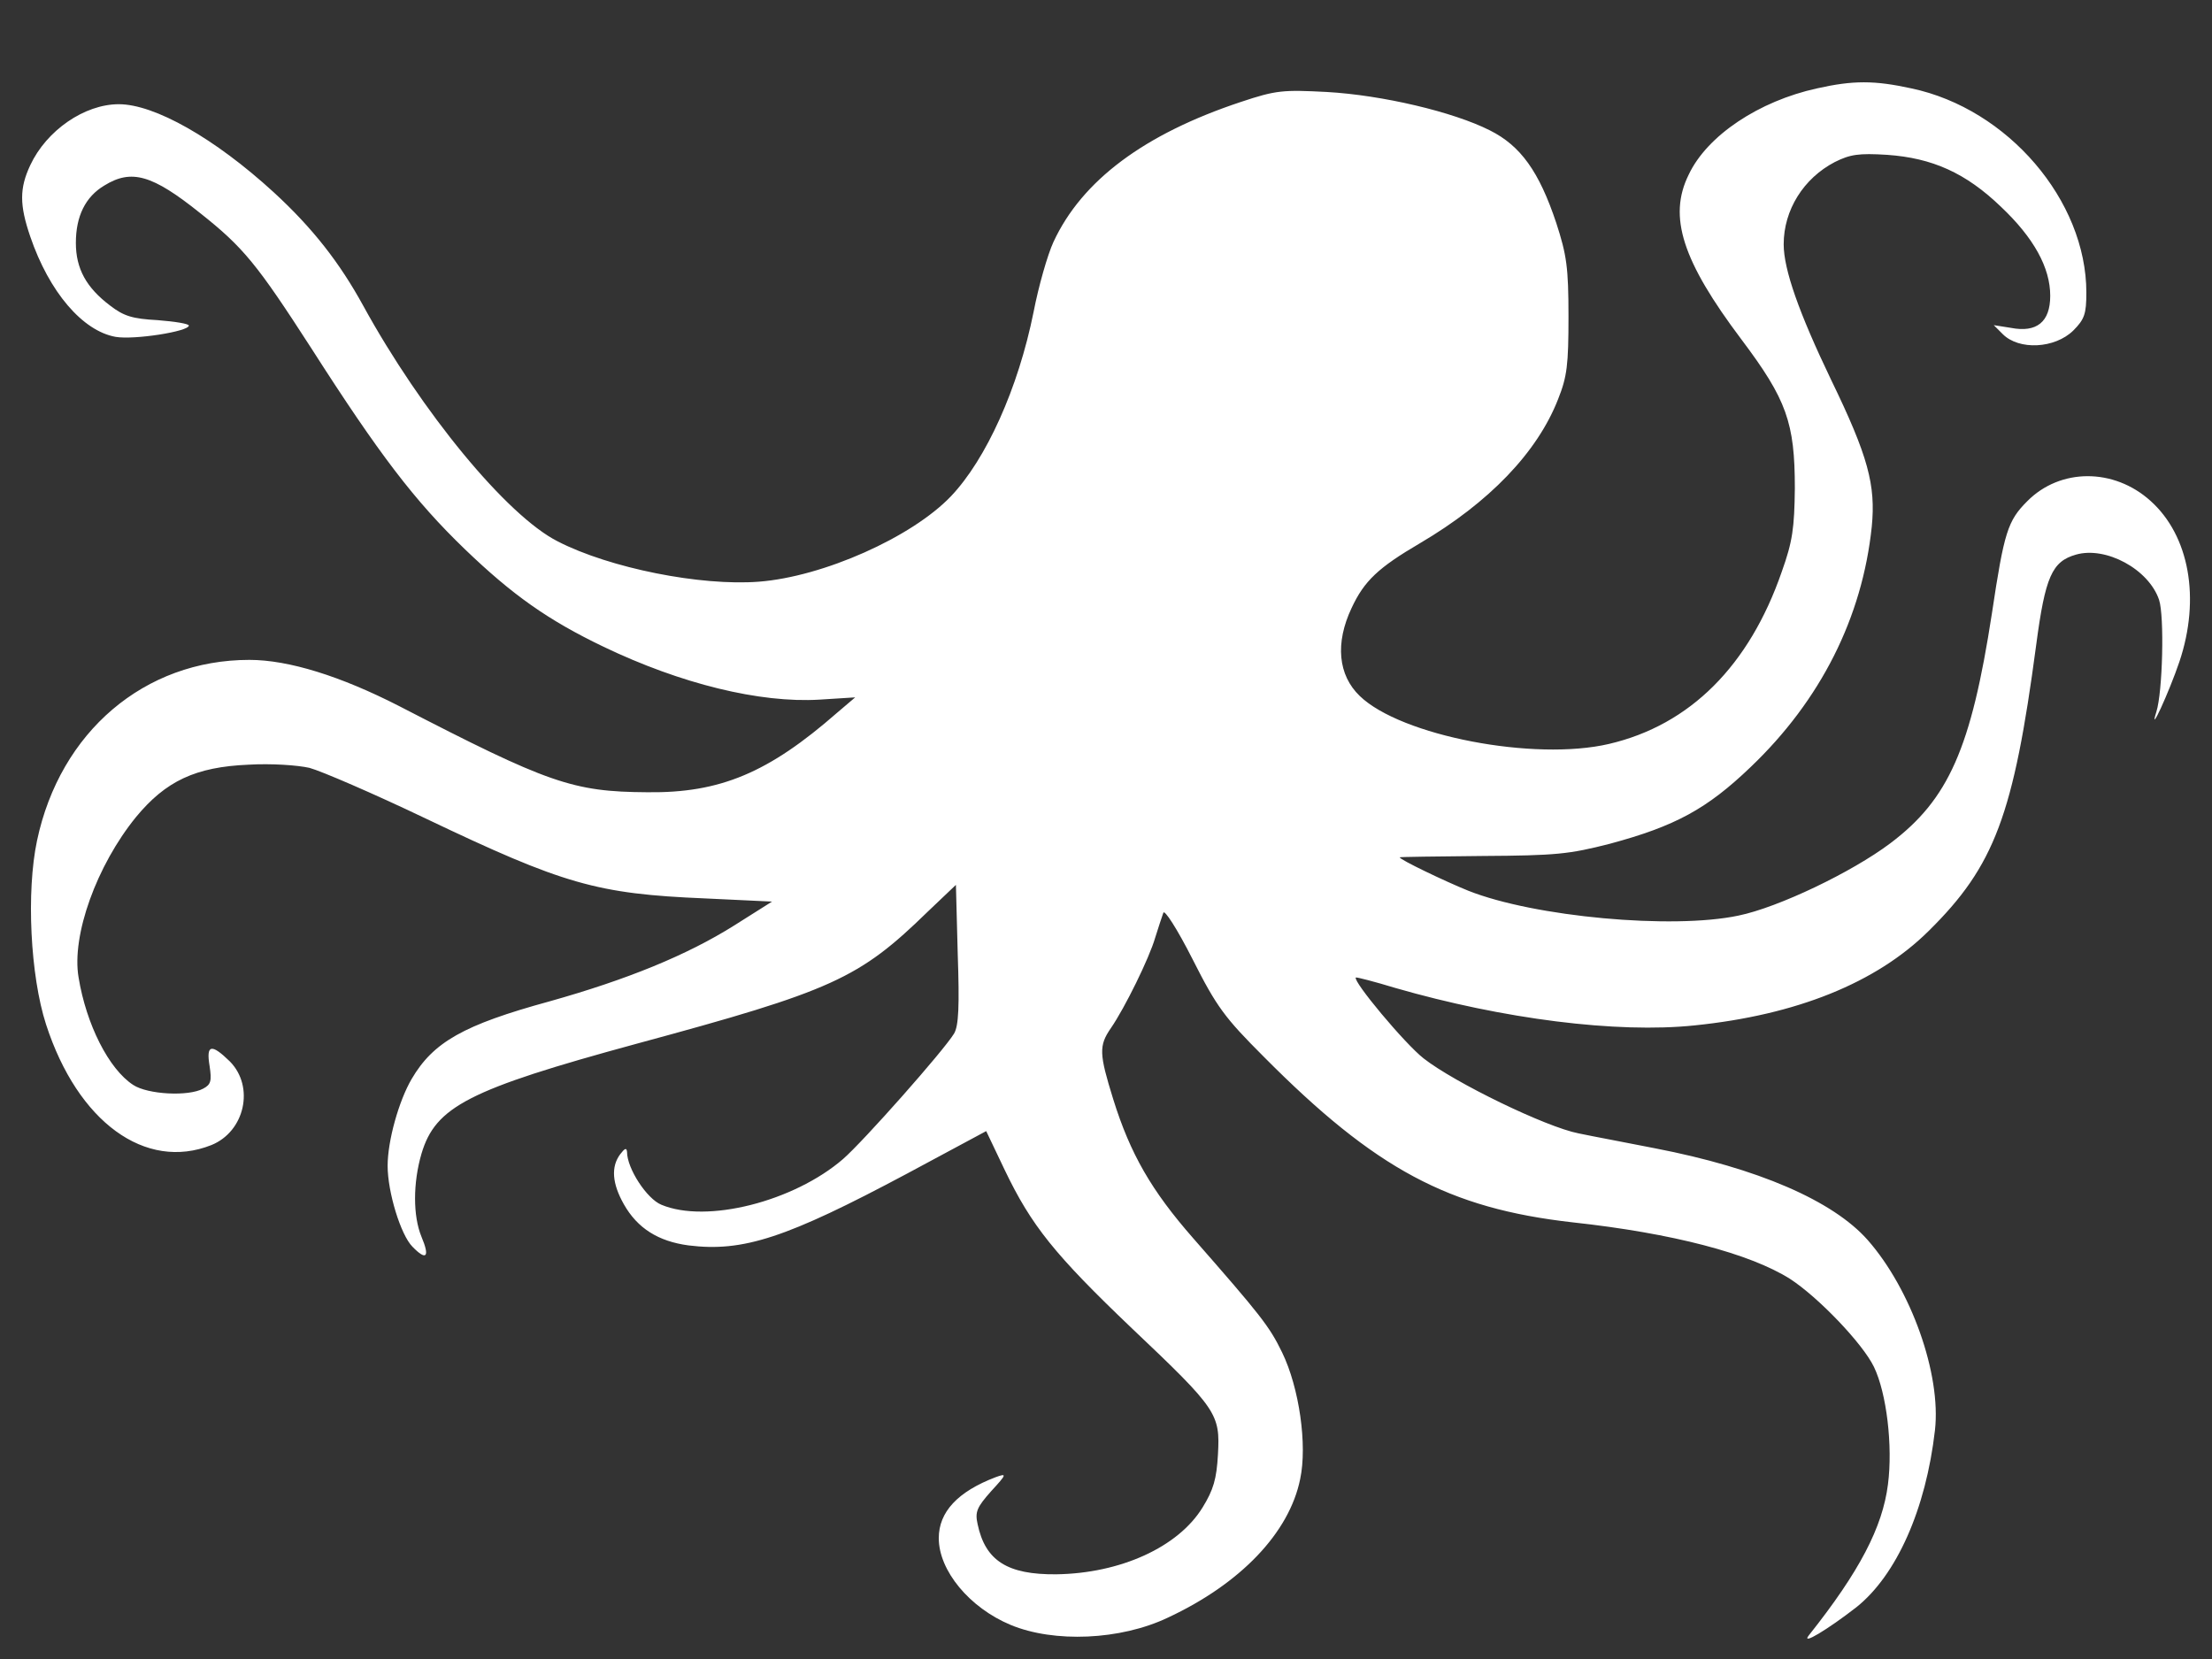 <?xml version="1.0" encoding="utf-8"?>
<!-- Svg Vector Icons : http://www.onlinewebfonts.com/icon -->
<!DOCTYPE svg PUBLIC "-//W3C//DTD SVG 1.1//EN" "http://www.w3.org/Graphics/SVG/1.1/DTD/svg11.dtd">
<svg version="1.1" xmlns="http://www.w3.org/2000/svg" xmlns:xlink="http://www.w3.org/1999/xlink" x="0px" y="0px" viewBox="0 0 1000 750" enable-background="new 0 0 1000 750" xml:space="preserve">
<rect x="0" y="0" width="1000" height="750" fill="#333333" stroke="none"/>
<g><g fill="white" transform="translate(0,400) scale(0.1,-0.1)"><path d="M8214.2,3600.4c-261.4-57.2-496.3-212.4-580-390.1c-93.9-189.9-28.6-390.1,238.9-745.5c204.2-271.6,241-375.8,241-671.9c-2-179.7-10.2-241-59.2-377.8c-147-424.8-414.6-692.4-780.2-778.1c-339-79.6-941.5,36.8-1127.4,216.5c-98,93.9-112.3,239-36.8,398.3c57.2,122.5,120.5,181.8,308.4,292.1c312.5,183.8,531,410.5,624.9,651.5c40.8,102.1,47,155.2,47,373.7c0,222.6-8.2,277.8-55.2,422.8c-77.6,232.8-161.3,349.2-300.2,418.7c-165.4,83.7-486.1,159.3-737.3,173.6c-198.1,10.2-228.7,8.2-388-44.9c-437.1-145-718.9-355.4-847.6-633.1c-26.5-57.2-67.4-200.1-89.9-316.6c-69.4-345.2-214.4-665.8-373.7-833.3c-177.7-185.9-578-363.5-868-386c-263.5-20.4-674,61.3-908.8,181.8C2291.4,1668.3,1905.4,2138,1642,2618c-106.2,194-228.7,351.3-404.4,512.6c-267.5,245.1-539.2,398.3-700.5,398.3c-155.2,0-326.8-118.5-400.3-275.7c-49-104.2-49-179.7,0-322.7c85.8-251.2,236.9-426.9,386-453.4c83.7-14.3,330.9,24.5,330.9,51.1c0,8.2-63.3,18.4-140.9,24.5c-114.4,6.1-153.2,18.4-214.4,65.4C390,2699.7,343,2785.5,343,2901.9c0,120.5,42.9,208.3,128.7,259.4c122.5,75.6,216.5,49,433-124.6c196.1-155.2,257.3-230.8,502.4-610.7c308.4-482,467.7-690.3,694.4-908.8c214.4-206.3,375.8-320.7,627-441.1c349.2-167.5,706.6-255.3,976.2-239l161.4,10.2l-81.7-69.5c-310.4-271.6-529-363.5-857.8-359.4c-339,2-447.3,40.8-1123.3,390.1c-263.5,134.8-498.3,208.3-676,208.3c-473.8,0-855.7-324.7-959.9-816.9c-49-230.8-30.6-610.7,40.8-831.2c143-441.1,449.3-663.8,747.5-545.3c151.1,61.3,196.1,263.5,83.7,377.8c-83.7,81.7-108.2,77.6-91.9-20.4c10.2-67.4,6.1-83.7-28.6-102.1c-67.4-36.8-251.2-26.5-316.6,16.4C492.1-833.5,390-631.4,355.3-419C322.6-229,437,87.5,614.7,306.1C749.5,469.5,884.3,532.8,1123.2,543c102.1,6.1,220.6-2,275.7-14.3c53.1-14.3,290-116.4,524.9-228.7C2548.8,1.8,2697.9-41.1,3188-61.6l302.3-14.3l-171.5-108.2c-214.4-134.8-486.1-245.1-835.3-343.1c-388-106.2-524.9-183.8-622.9-351.3c-57.2-98-108.2-277.8-108.2-392.1c0-118.4,59.2-312.5,112.3-365.6c63.3-65.3,79.6-47,40.8,44.9c-38.8,94-38.8,243,0,375.8c63.3,212.4,212.4,290,970.1,496.3c890.5,241,1006.9,294.1,1319.3,598.4L4321.5-0.3l8.2-312.5c8.2-236.9,4.1-324.7-16.4-359.5c-47-77.6-410.5-488.1-502.4-567.8c-222.6-192-616.8-292.1-821-206.3c-65.4,26.6-155.2,163.4-155.2,238.9c-2.1,20.4-10.2,16.4-30.6-10.2c-42.9-57.2-36.8-132.7,16.3-226.7c61.3-108.2,155.2-167.5,292.1-185.8c247.1-30.6,441.2,32.7,988.5,324.7l357.4,192l83.7-175.7c120.5-251.2,224.7-381.9,576-716.9c386-365.6,398.2-386,388-569.8c-6.1-110.3-20.4-159.3-69.4-238.9c-110.3-179.7-371.7-298.2-661.7-302.3c-220.6-2-320.7,61.3-355.4,226.7c-12.2,55.1-4.1,75.6,61.3,149.1c71.5,77.6,71.5,81.7,20.4,63.3c-171.5-65.3-257.3-157.2-257.3-275.7c0-147,138.9-314.5,324.7-392.1c196.1-81.7,496.3-69.4,710.8,32.7c328.8,153.2,549.4,384,598.4,627c32.7,153.2-4.1,412.5-81.7,571.9c-57.2,118.4-98,169.5-402.3,516.7c-187.9,214.4-283.9,379.9-361.5,629c-63.3,204.2-65.4,241-10.2,320.7c63.3,91.9,173.6,316.6,200.1,408.5c14.3,44.9,30.6,96,36.8,112.3c4.1,18.4,61.3-69.5,132.8-210.4c108.2-214.4,145-263.5,320.6-439.1c506.5-510.6,837.4-686.2,1397-749.5c451.4-49,800.6-140.9,982.4-255.3c126.6-81.7,328.8-292.1,379.9-398.3c57.2-118.5,85.8-357.4,63.3-531c-24.5-194-128.7-394.2-357.4-682.1c-38.8-49,85.8,26.6,214.5,126.6c181.8,145,314.5,443.2,355.4,800.6c28.6,253.3-108.2,637.2-304.3,859.8c-157.2,177.7-496.3,324.7-961.9,414.6c-122.5,24.5-277.8,53.1-345.2,67.4c-147,28.6-559.6,228.7-700.5,339c-85.8,67.4-320.7,349.2-306.3,365.6c4.1,2,83.8-18.4,177.7-47c488.1-140.9,1002.8-206.3,1354.1-169.5c459.5,47,821,192,1057.9,426.9c298.2,294.1,384,524.9,486.1,1292.8c40.8,308.4,71.5,377.8,179.7,408.5c134.8,38.8,328.8-65.4,375.8-204.2c24.5-73.5,16.4-416.6-12.2-506.5c-36.8-116.4,57.2,87.8,104.2,226.7c96,285.9,44.9,569.8-130.7,727.1c-165.4,149.1-408.5,149.1-557.6-2c-87.8-87.8-104.2-138.9-159.3-506.5c-93.9-610.7-196.1-841.4-459.5-1039.6c-173.6-130.7-506.5-290-686.2-326.8c-298.2-63.3-923.1-6.1-1221.3,112.3c-106.2,42.9-310.4,140.9-310.4,151.1c0,2,167.5,4.1,373.8,6.1c334.9,2,392.1,8.2,575.9,55.1c296.1,79.7,439.1,157.3,637.2,347.2c316.6,302.3,504.5,676,547.3,1086.5c18.4,187.9-16.3,318.6-183.8,663.8c-145,302.3-214.4,498.3-214.4,612.7c0,155.2,89.9,298.2,230.8,371.7c69.5,34.7,108.2,40.8,236.9,32.7c204.2-14.3,355.4-81.7,514.7-234.9c149.1-140.9,222.6-275.7,222.6-402.3c0-118.5-61.3-167.5-177.7-145l-77.6,12.3l40.8-40.8c73.5-73.5,234.9-65.4,318.6,16.3c51.1,51.1,59.2,75.6,59.2,171.6c0,416.6-355.4,831.2-790.4,923.1C8473.6,3637.1,8377.6,3637.1,8214.2,3600.4z"/></g></g>
</svg>